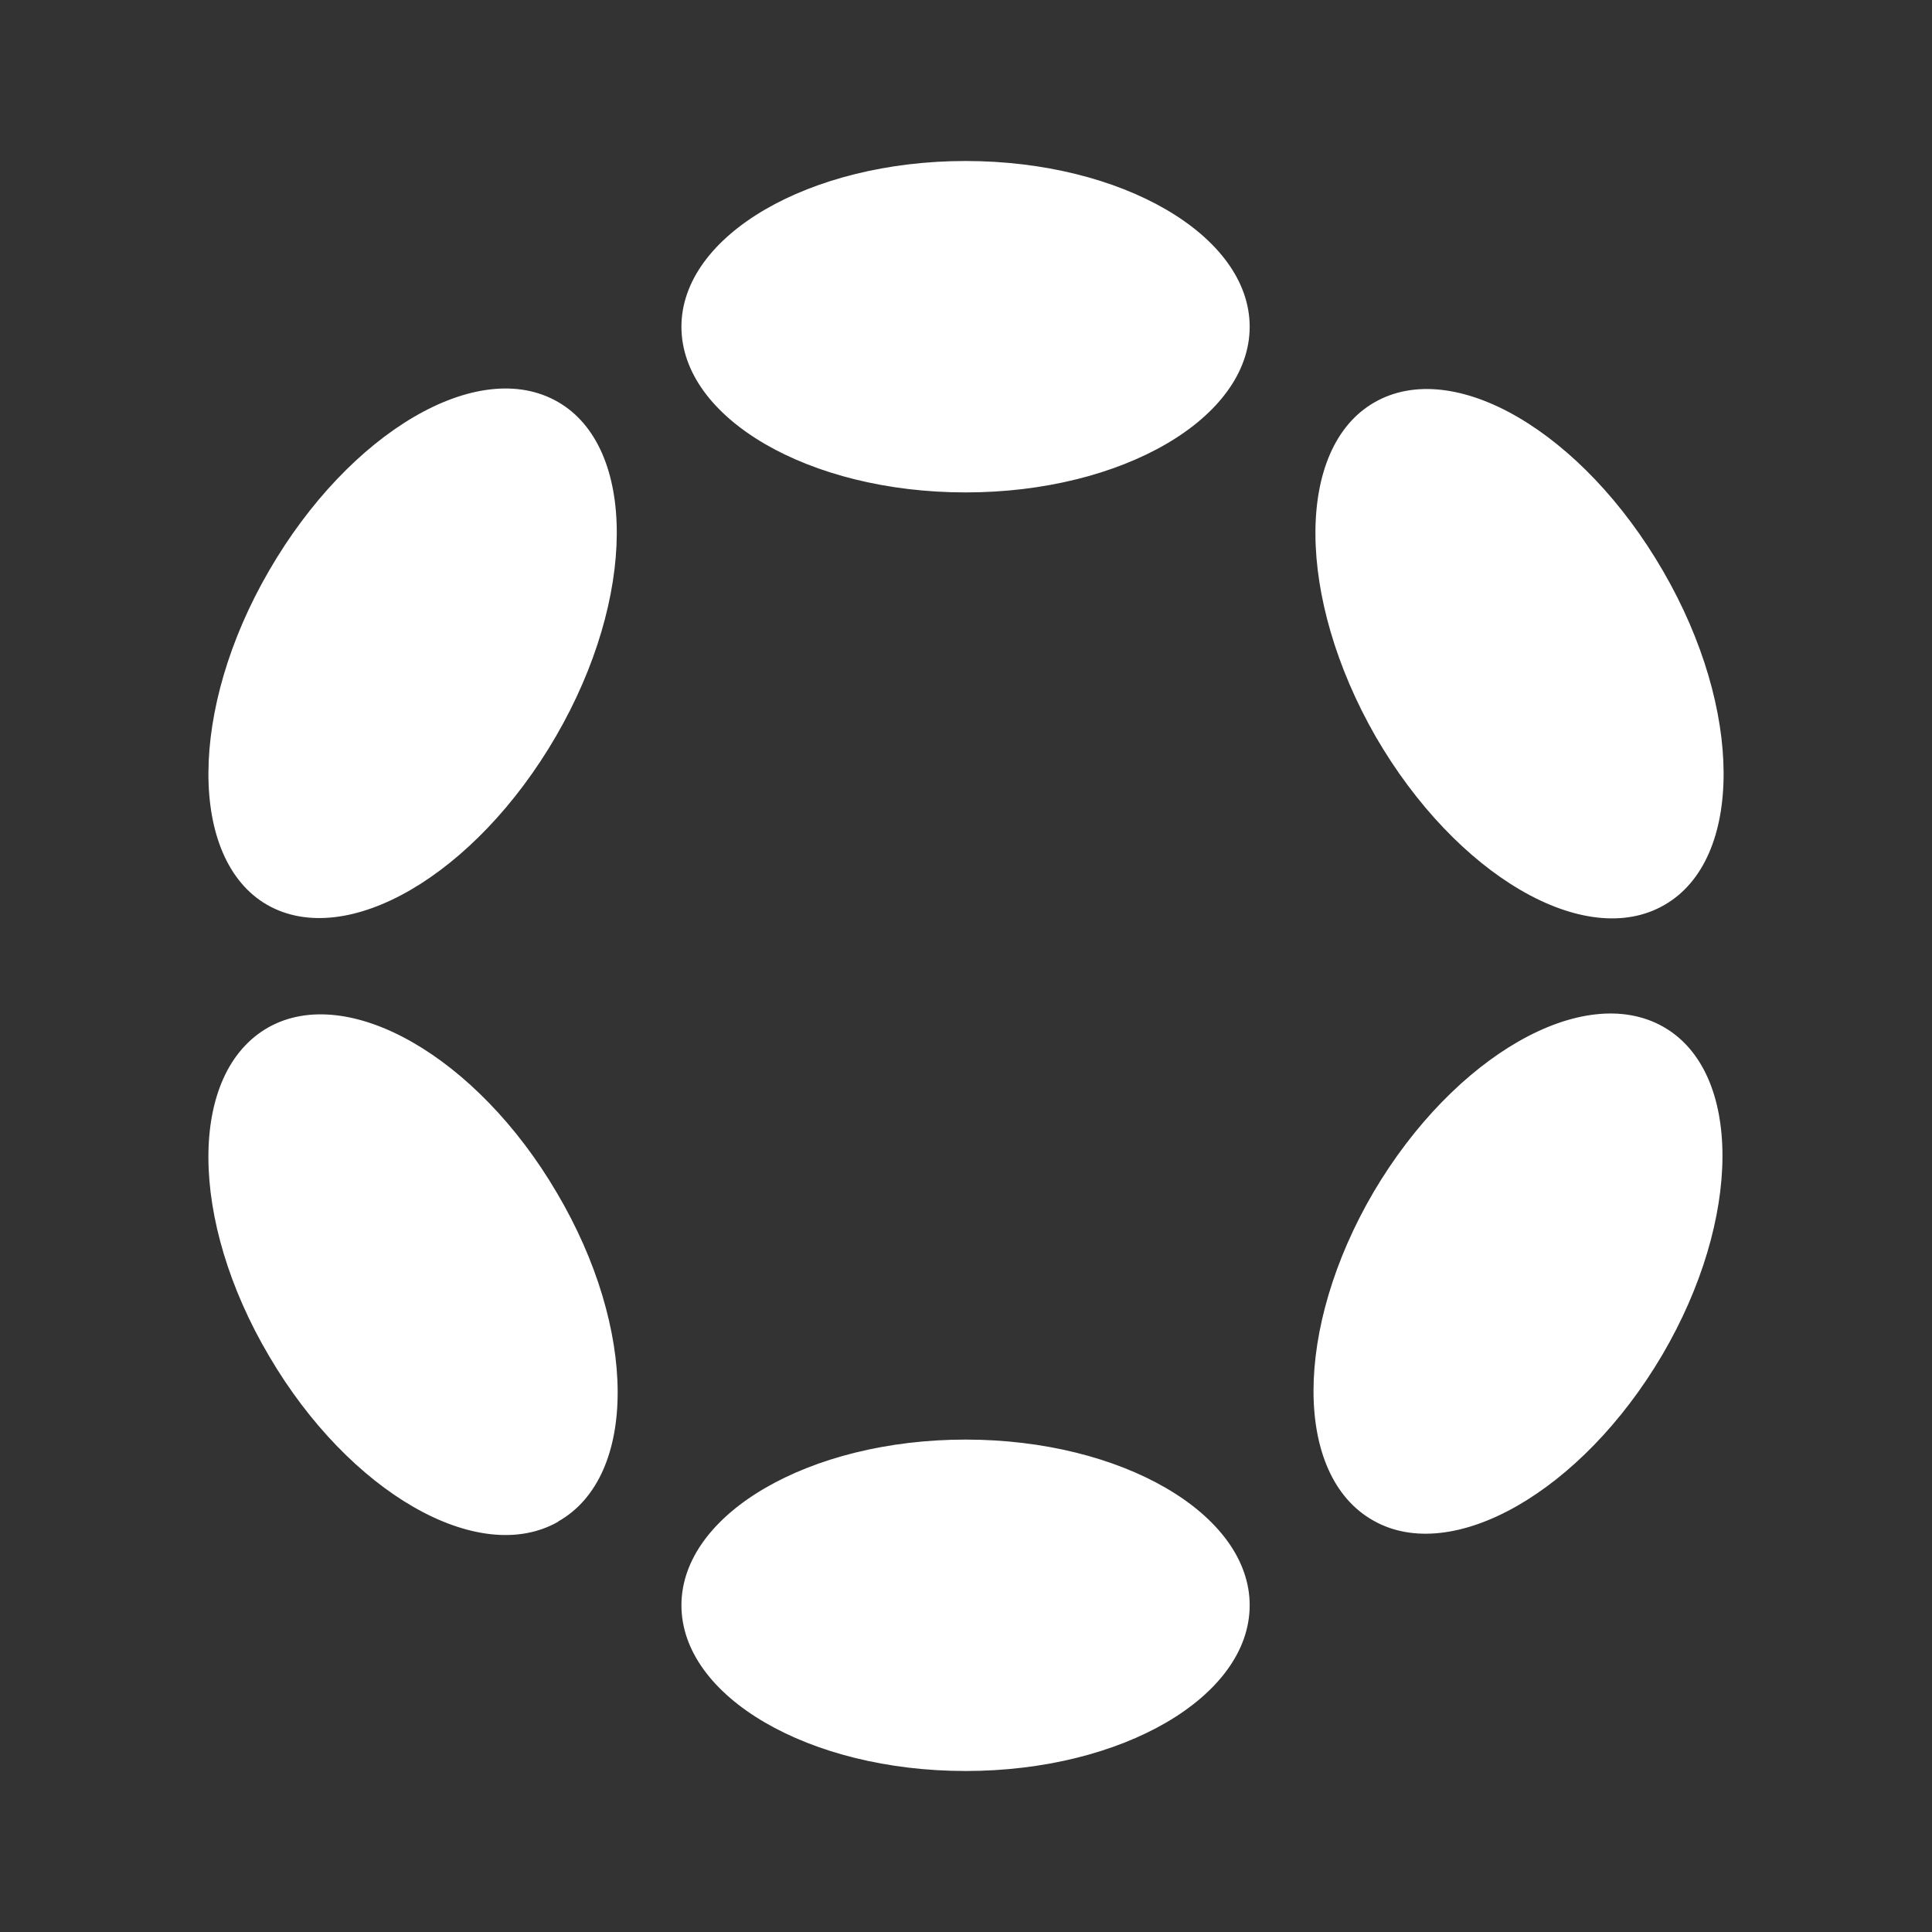 <svg width="24" height="24" viewBox="0 0 24 24" fill="none" xmlns="http://www.w3.org/2000/svg">
<rect x="0" y="0" width="24" height="24" fill="#333333" stroke="none"/>
<path d="M15.524 4.059C15.524 5.194 13.943 6.117 11.995 6.117C10.047 6.117 8.465 5.194 8.465 4.059C8.465 2.924 10.054 2 11.995 2C13.936 2 15.524 2.924 15.524 4.059ZM15.524 19.941C15.524 21.076 13.943 22 11.995 22C10.047 22 8.465 21.076 8.465 19.941C8.465 18.806 10.054 17.883 11.995 17.883C13.936 17.883 15.524 18.806 15.524 19.941ZM6.907 9.145C7.906 7.423 7.913 5.558 6.931 4.993C5.942 4.422 4.342 5.364 3.343 7.088C2.342 8.81 2.342 10.676 3.318 11.24C4.306 11.805 5.907 10.868 6.907 9.145ZM20.66 12.754C21.648 13.312 21.642 15.142 20.647 16.835C19.648 18.529 18.042 19.447 17.06 18.889C16.066 18.33 16.071 16.5 17.065 14.805C18.066 13.112 19.672 12.195 20.66 12.754ZM6.936 18.899C7.924 18.341 7.919 16.511 6.918 14.818C5.925 13.124 4.319 12.206 3.331 12.764C2.337 13.33 2.342 15.153 3.343 16.846C4.337 18.541 5.942 19.465 6.931 18.905L6.936 18.899ZM20.66 7.095C21.659 8.817 21.659 10.677 20.677 11.241C19.695 11.812 18.089 10.877 17.088 9.148C16.1 7.424 16.089 5.566 17.071 5C18.059 4.429 19.659 5.365 20.66 7.095Z" fill="white"/>
</svg>
